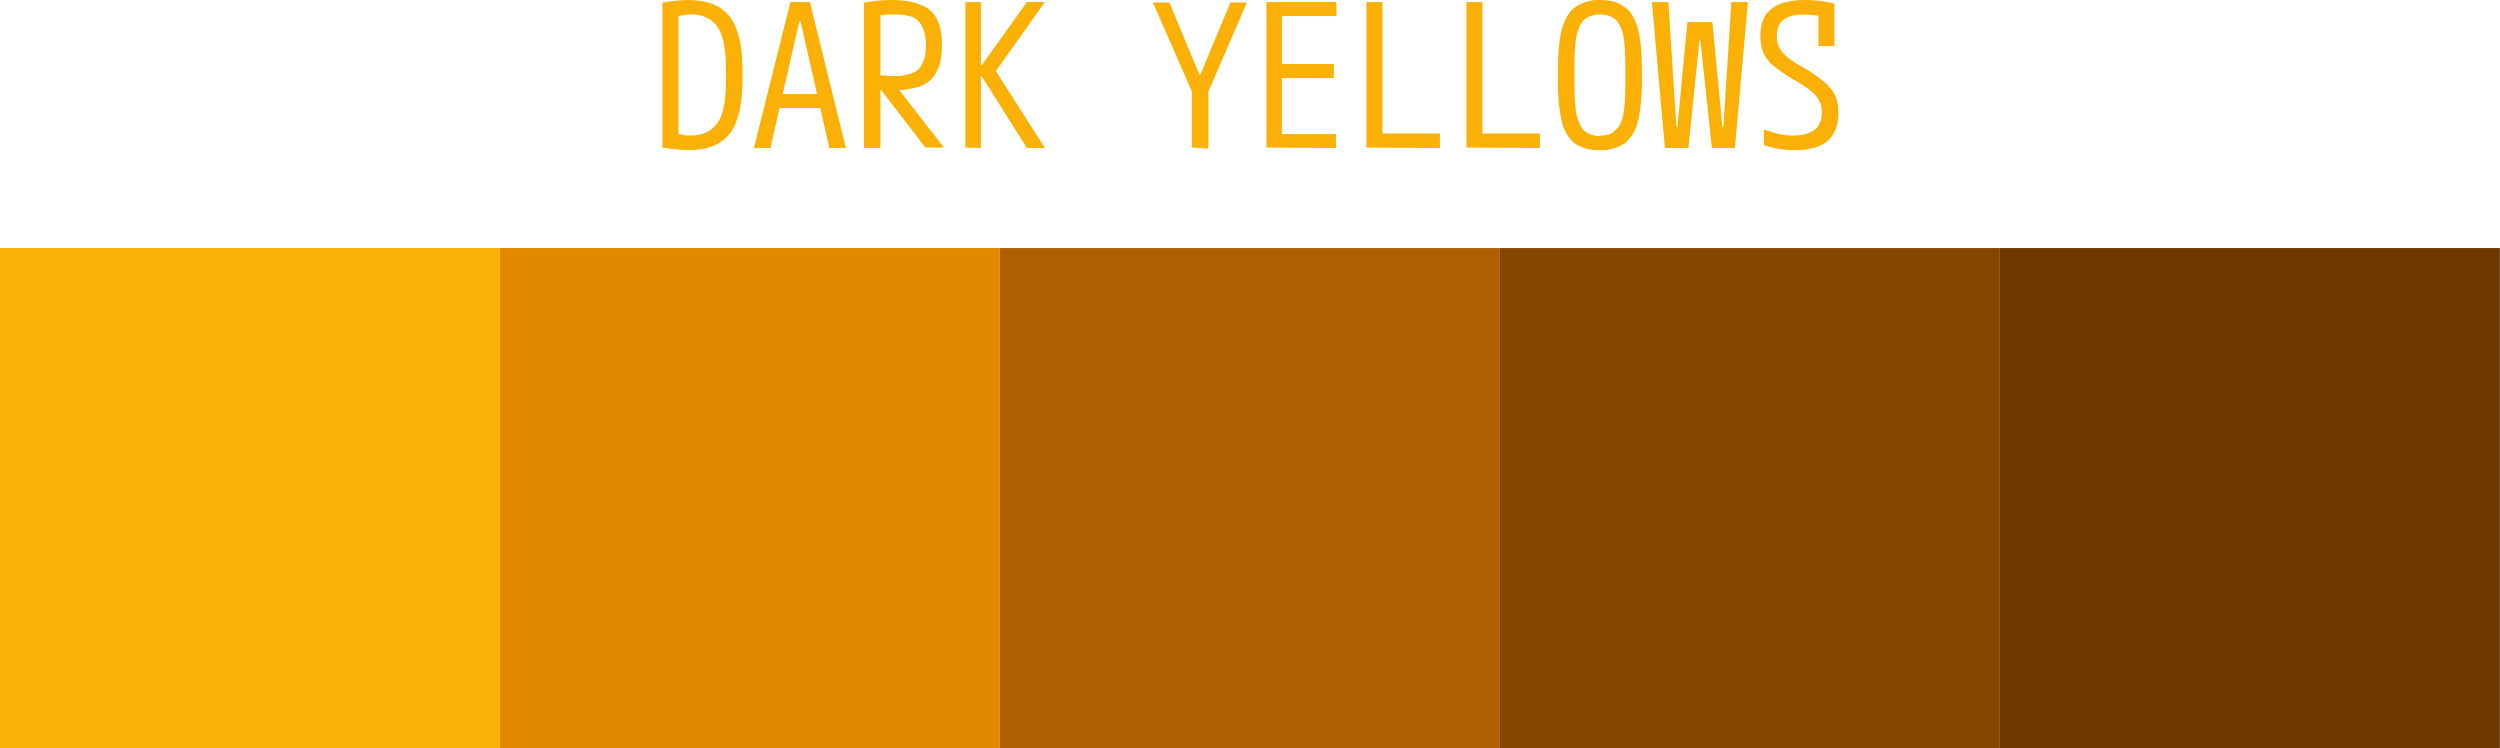 <svg xmlns="http://www.w3.org/2000/svg" width="50" height="14.96">
  <g transform="translate(-13.062,-37.469)">
    <path fill="#6d3900" d="M53.06 52.43v-10h10v10z"/>
    <path fill="#854700" d="M43.06 52.43v-10h10v10z"/>
    <path fill="#b06000" d="M33.06 52.43v-10h10v10z"/>
    <path fill="#e38900" d="M23.06 52.43v-10h10v10z"/>
    <path fill="#fab005" d="M13.06 52.43v-10h10v10z"/>
    <path fill="#fab005" d="M26.82 40.47c-.15 0-.32-.02-.51-.05v-2.9c.2-.03.36-.05.51-.05.26 0 .46.05.62.14.16.1.28.24.35.44.08.2.12.47.12.8v.24c0 .32-.04.59-.12.8a.78.78 0 0 1-.35.44c-.16.1-.36.14-.62.14zm-.25-.34a.82.82 0 0 0 .3.05c.17 0 .3-.04.4-.11.11-.08.2-.2.24-.36.05-.16.07-.38.07-.64v-.2c0-.26-.02-.48-.07-.64a.63.63 0 0 0-.23-.36.67.67 0 0 0-.41-.11 1.03 1.03 0 0 0-.3.05l.06-.11v2.54zm1.57.3.73-2.92h.39l.72 2.92h-.33l-.58-2.54h-.02l-.58 2.54zm.37-.8v-.28h1.1v.28zm1.83-2.11a3.26 3.26 0 0 1 .56-.05c.24 0 .43.03.58.1.15.05.25.15.32.28.07.13.1.3.1.52 0 .22-.03.39-.1.52a.6.6 0 0 1-.32.3 1.6 1.6 0 0 1-.58.08 2.78 2.78 0 0 1-.43-.03l.1-.28a3.26 3.26 0 0 0 .36.03 1 1 0 0 0 .38-.06c.1-.04.16-.1.2-.2.05-.09.07-.2.07-.36a.84.84 0 0 0-.07-.36.38.38 0 0 0-.2-.2.98.98 0 0 0-.38-.05 1.87 1.87 0 0 0-.36.03l.1-.11v2.75h-.33zm1.23 2.9-1-1.3h.36l1.01 1.3zm.8 0v-2.91h.31v1.26h.02l.9-1.26h.36l-.98 1.38.98 1.54h-.36L32.7 39h-.02v1.43zm4.53 0V39.3l-.78-1.78h.33l.6 1.44h.02l.6-1.44H38l-.77 1.78v1.14zm1.49 0v-2.91h1.4v.28H38.7v.96h1.04v.28H38.7v1.12h1.08v.28zm2 0v-2.91h.32v2.63h1.15v.29zm2 0v-2.91h.32v2.63h1.15v.29zm2.67.05a.83.83 0 0 1-.5-.13.78.78 0 0 1-.26-.44c-.05-.2-.08-.47-.08-.81v-.24c0-.34.03-.6.08-.8.06-.21.15-.36.27-.44a.8.8 0 0 1 .5-.14c.2 0 .36.04.48.14.13.08.21.23.27.43.05.2.08.47.08.8v.25c0 .34-.03.6-.08.8a.77.77 0 0 1-.27.45.83.83 0 0 1-.49.13zm0-.29c.13 0 .24-.03.3-.1.08-.06.14-.17.17-.33.03-.17.04-.4.04-.68v-.2c0-.29-.01-.51-.04-.67-.03-.17-.09-.28-.16-.34-.07-.07-.18-.1-.3-.1a.45.45 0 0 0-.32.1c-.07.06-.12.17-.16.34-.03.16-.04.38-.04.67v.2c0 .29.01.51.04.68.04.16.09.27.16.34.08.06.18.1.31.1zm1.3.25-.26-2.92h.33l.16 2.5h.02l.2-2.1h.5l.2 2.1h.02l.16-2.5h.33l-.26 2.92h-.46l-.23-2.15h-.02l-.22 2.15zm2.6.04a1.76 1.76 0 0 1-.62-.1v-.31l.3.09c.09.02.19.03.29.03.18 0 .32-.04.42-.11.1-.08.15-.2.15-.36a.49.49 0 0 0-.05-.22.57.57 0 0 0-.17-.2 2.13 2.13 0 0 0-.33-.22 3.4 3.4 0 0 1-.4-.27.79.79 0 0 1-.22-.27.89.89 0 0 1-.06-.34c0-.25.07-.43.22-.54.14-.12.37-.18.68-.18a2.46 2.46 0 0 1 .58.07v.85h-.32v-.73l.13.15a2.2 2.2 0 0 0-.4-.05c-.19 0-.33.03-.42.1-.1.07-.14.18-.14.33 0 .09.01.16.05.23a.6.6 0 0 0 .17.2c.08.07.2.14.33.21.17.1.3.2.4.28.1.08.17.18.22.28.04.1.06.2.06.33 0 .25-.07.44-.22.57-.14.12-.36.18-.65.18z"/>
  </g>
</svg>
